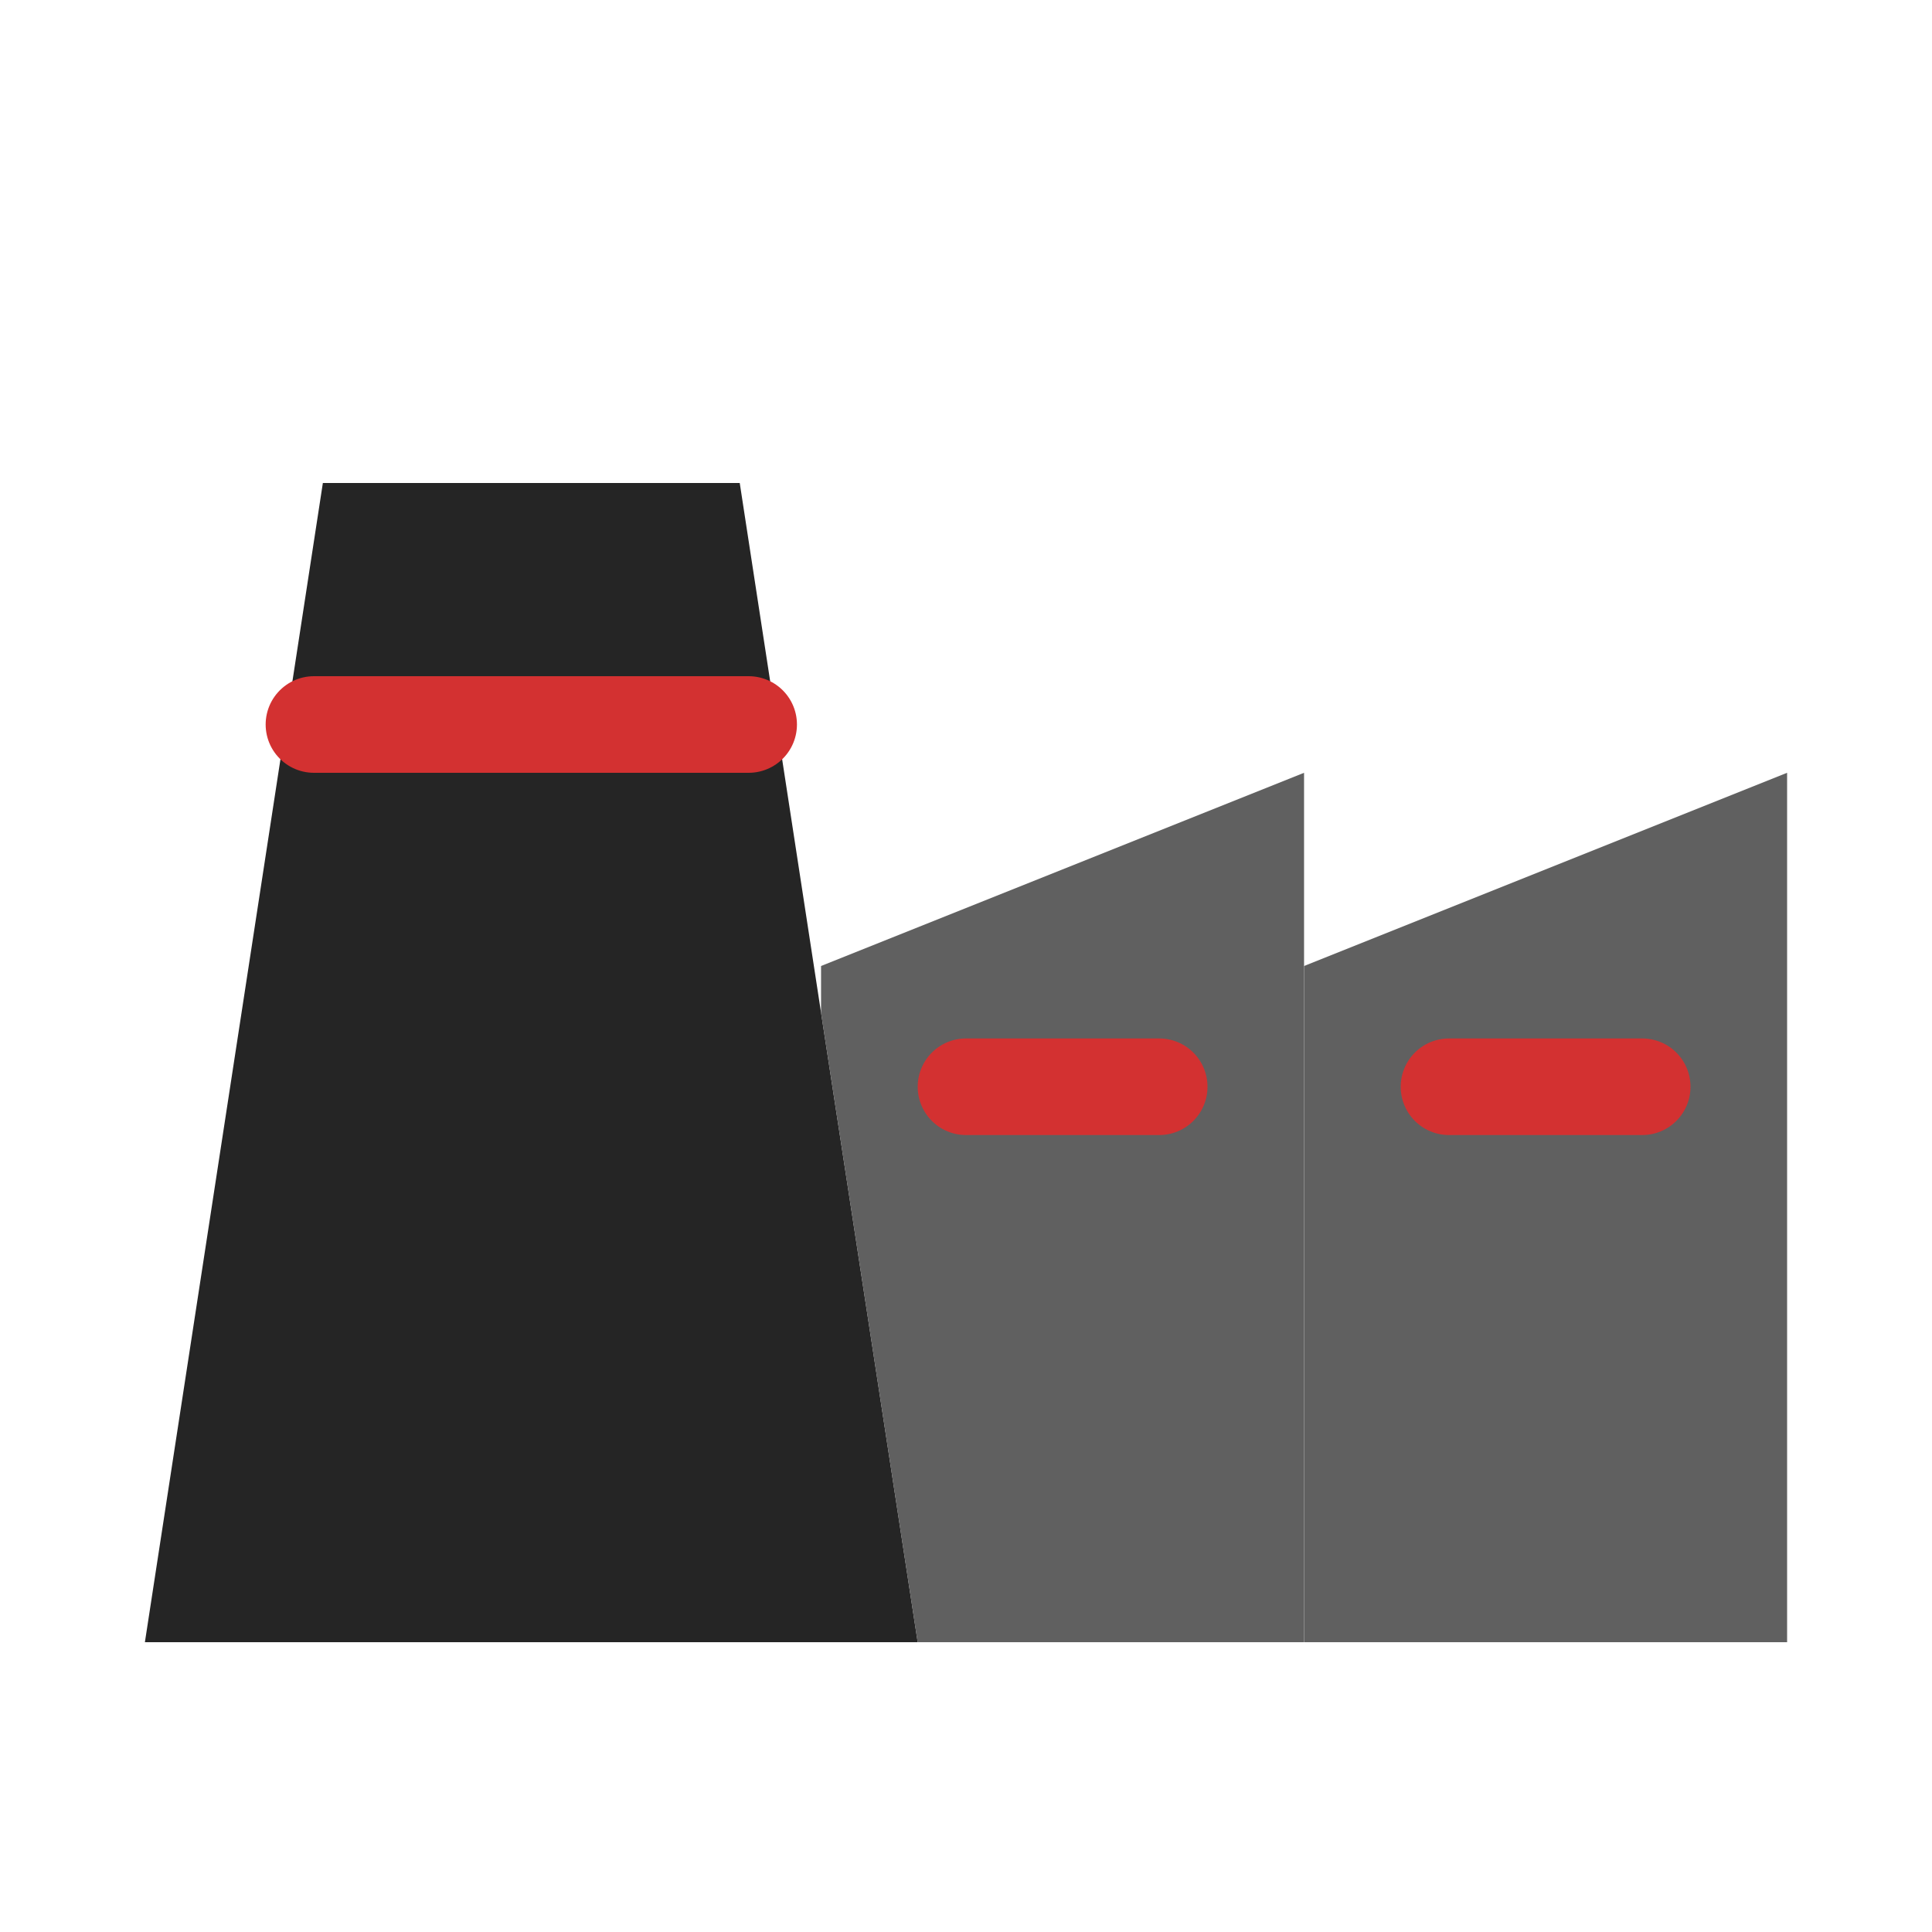<svg viewBox="0 0 80 80" fill="none">
  <path fill-rule="evenodd" clip-rule="evenodd" d="M6 68H38L30.631 20L13.369 20L6 68Z" fill="#252525" class="fill-grey" />
  <path fill-rule="evenodd" clip-rule="evenodd" d="M37.998 68H53.998L53.998 32L33.998 40V41.944L37.998 68Z" fill="#606060" class="fill-grey" />
  <path fill-rule="evenodd" clip-rule="evenodd" d="M74 68V32L54 40L54 68H74Z" fill="#606060" class="fill-grey" />
  <path d="M13 30L31 30" stroke="#D33131" stroke-width="4" stroke-linecap="round" stroke-linejoin="round" class="stroke-red" />
  <path d="M40 45H48" stroke="#D33131" stroke-width="4" stroke-linecap="round" stroke-linejoin="round" class="stroke-red" />
  <path d="M60 45H68" stroke="#D33131" stroke-width="4" stroke-linecap="round" stroke-linejoin="round" class="stroke-red" />
</svg>